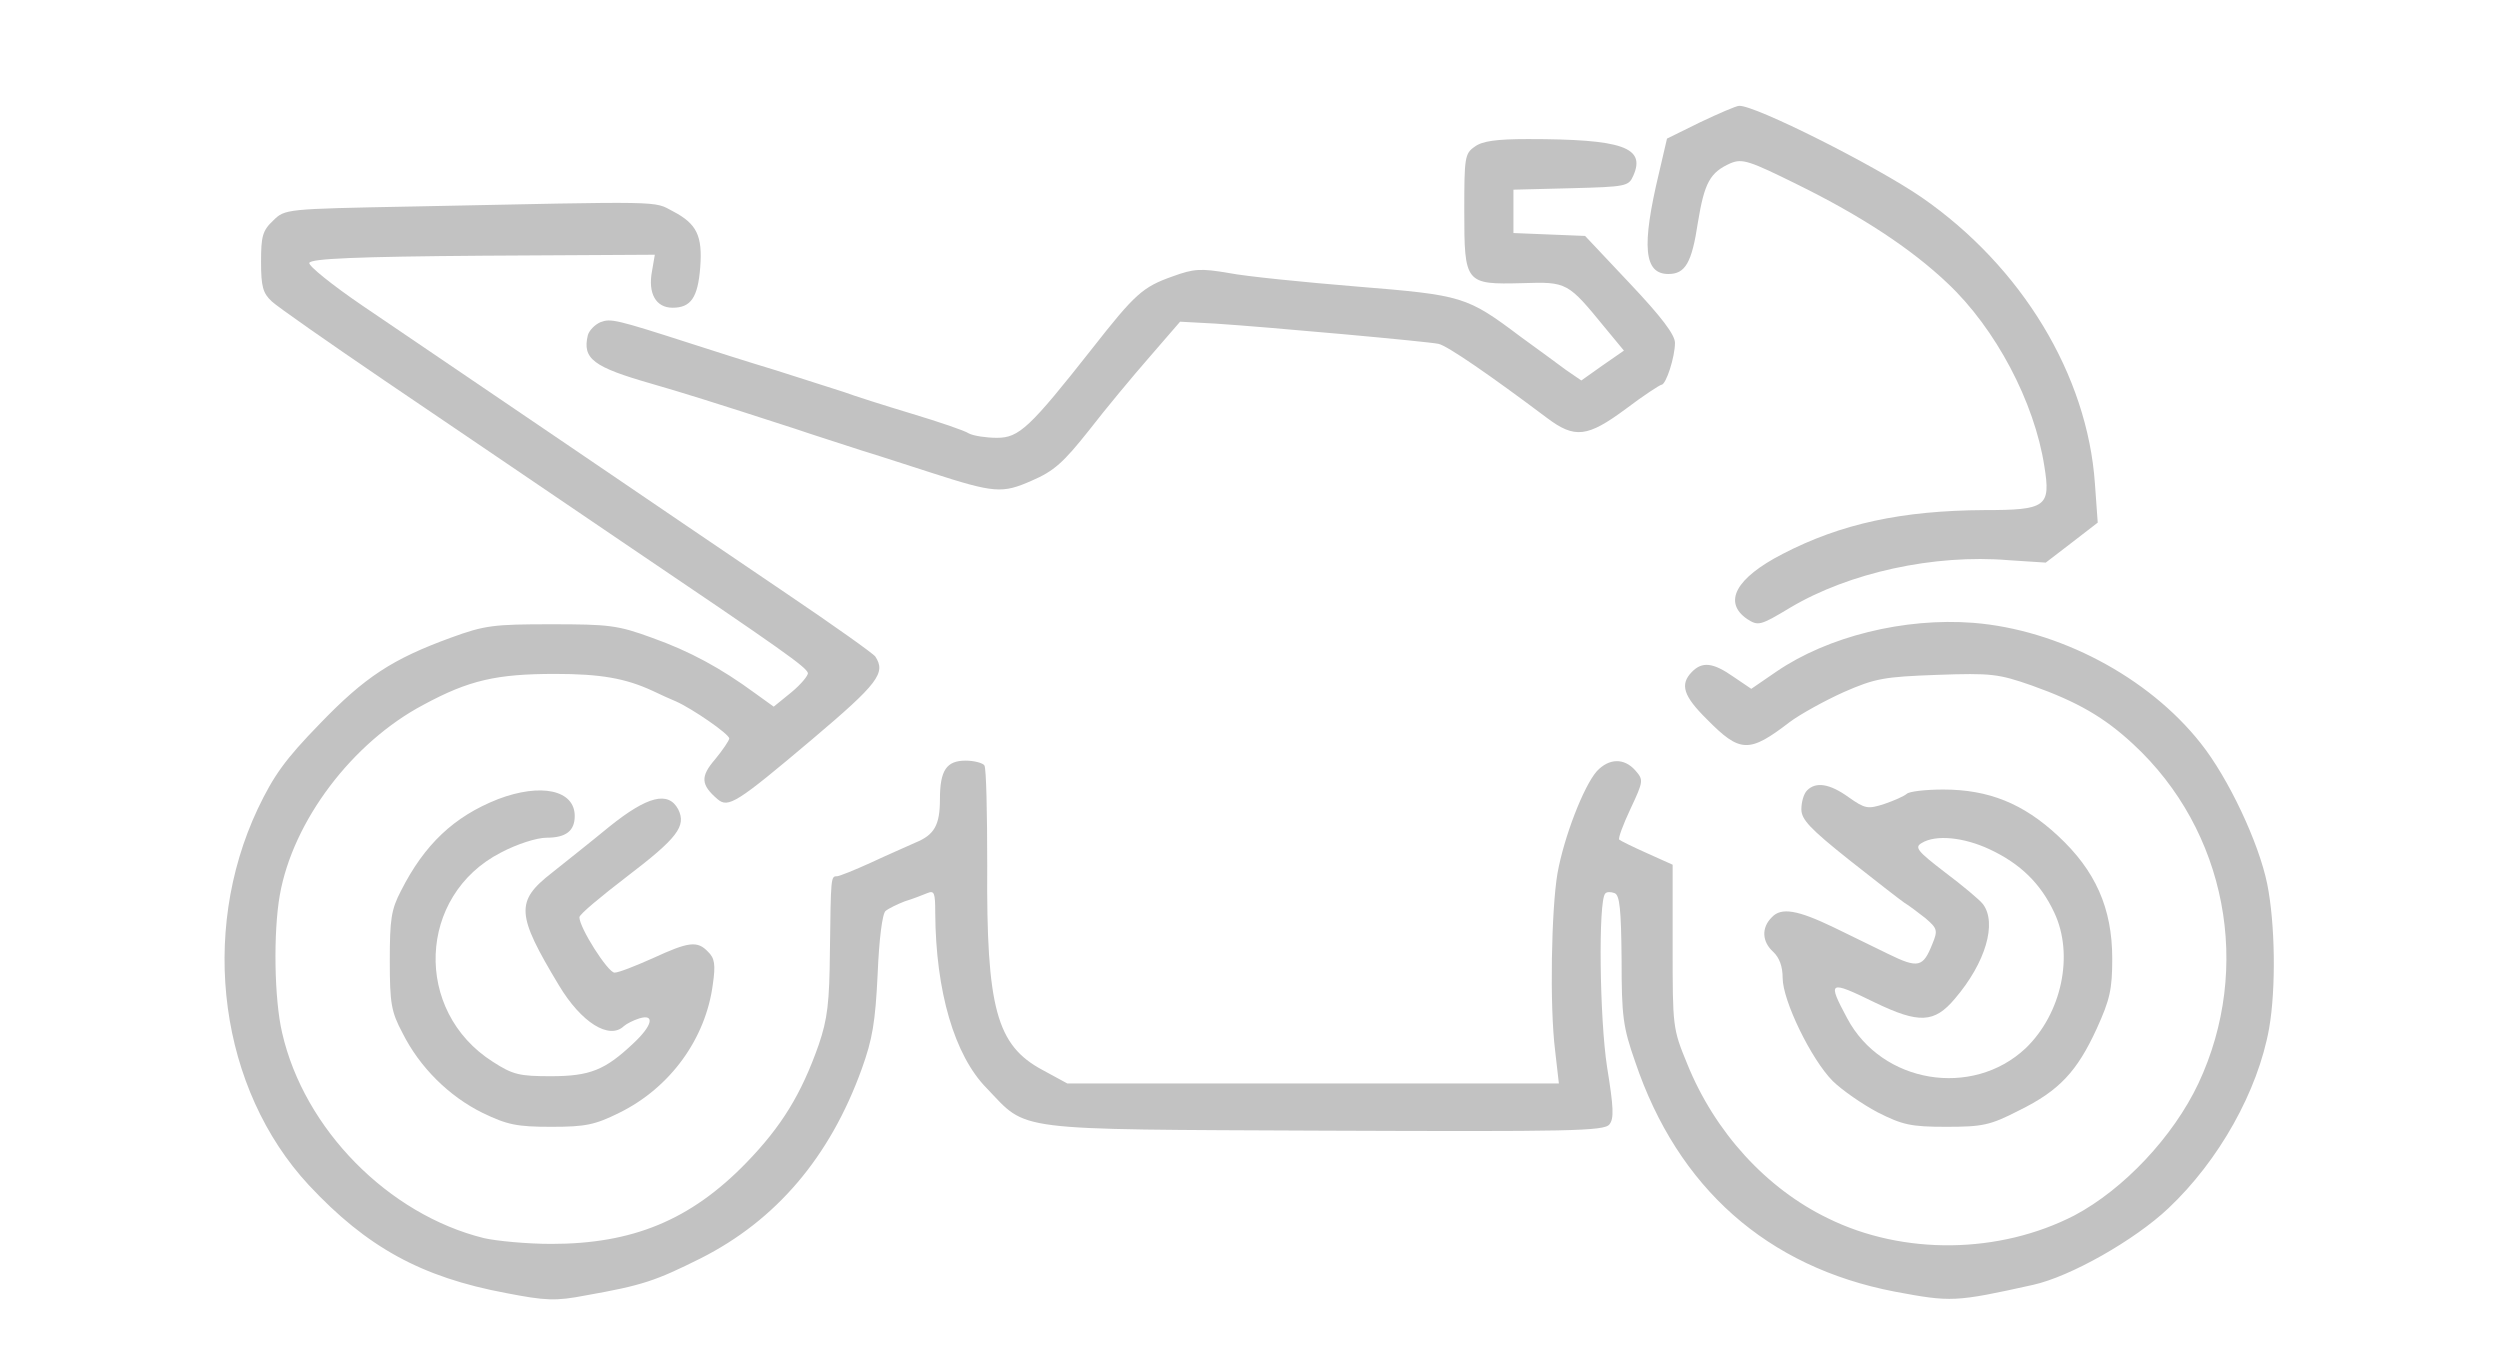 <?xml version="1.0" encoding="utf-8"?>
<svg viewBox="0 0 550 300" xmlns="http://www.w3.org/2000/svg">
  <g transform="matrix(1, 0, 0, 1, -76.121, -27.079)"/>
  <g transform="matrix(1, 0, 0, 1, -76.121, -27.079)"/>
  <g transform="matrix(1, 0, 0, 1, -76.121, -27.079)"/>
  <g transform="matrix(1, 0, 0, 1, -76.121, -27.079)"/>
  <g transform="matrix(1, 0, 0, 1, -76.121, -27.079)"/>
  <g transform="matrix(1, 0, 0, 1, -76.121, -27.079)"/>
  <g transform="matrix(1, 0, 0, 1, -76.121, -27.079)"/>
  <g transform="matrix(1, 0, 0, 1, -76.121, -27.079)"/>
  <g transform="matrix(1, 0, 0, 1, -76.121, -27.079)"/>
  <g transform="matrix(1, 0, 0, 1, -76.121, -27.079)"/>
  <g transform="matrix(1, 0, 0, 1, -76.121, -27.079)"/>
  <g transform="matrix(1, 0, 0, 1, -76.121, -27.079)"/>
  <g transform="matrix(1, 0, 0, 1, -76.121, -27.079)"/>
  <g transform="matrix(1, 0, 0, 1, -76.121, -27.079)"/>
  <g transform="matrix(1, 0, 0, 1, -76.121, -27.079)"/>
  <g transform="matrix(0.103, 0, 0, -0.106, -157.839, 329.519)" fill="#000000" stroke="none" style="">
    <path d="M5164 2855 l-71 -34 -17 -71 c-38 -154 -32 -210 20 -210 36 0 50 23 63 107 14 83 26 104 70 123 25 10 40 5 142 -44 136 -65 243 -133 321 -205 103 -94 186 -247 207 -380 14 -84 4 -91 -128 -91 -176 -1 -306 -28 -431 -91 -100 -50 -128 -100 -76 -135 24 -15 28 -14 93 24 125 72 306 111 466 98 l79 -5 55 41 56 42 -6 81 c-16 225 -156 450 -370 594 -99 66 -357 192 -390 190 -6 0 -44 -16 -83 -34z" style="fill: rgb(194, 194, 194);"/>
    <path d="M4682 2804 c-21 -14 -22 -23 -22 -133 0 -151 2 -153 124 -150 96 3 97 2 177 -93 l40 -47 -46 -31 -45 -31 -33 22 c-17 12 -61 44 -97 69 -115 84 -123 86 -350 104 -113 9 -236 21 -273 28 -60 10 -75 9 -120 -7 -64 -22 -80 -36 -172 -150 -133 -164 -156 -185 -203 -185 -23 0 -50 4 -60 9 -9 6 -64 24 -122 41 -58 17 -123 37 -145 45 -22 7 -87 27 -145 45 -58 17 -139 42 -180 55 -163 51 -173 53 -195 45 -12 -5 -24 -17 -27 -27 -12 -49 11 -66 137 -101 64 -18 121 -35 305 -93 36 -12 101 -32 145 -46 44 -13 109 -34 145 -45 137 -43 153 -44 216 -17 48 20 68 38 122 104 35 44 94 113 130 153 l65 73 76 -4 c110 -7 452 -37 476 -42 19 -4 110 -65 232 -154 59 -43 86 -40 168 19 38 28 73 50 76 50 10 0 29 58 29 87 0 17 -29 54 -96 123 l-96 99 -77 3 -76 3 0 45 0 45 123 3 c118 3 123 4 133 26 27 59 -23 76 -225 76 -67 0 -98 -4 -114 -16z" style="fill: rgb(194, 194, 194);"/>
    <path d="M2408 2680 c-265 -5 -267 -5 -292 -29 -23 -21 -26 -33 -26 -86 0 -51 4 -65 23 -82 12 -11 121 -85 242 -165 121 -80 348 -229 505 -333 352 -231 393 -260 398 -273 1 -5 -14 -23 -35 -40 l-38 -30 -40 28 c-73 52 -139 87 -220 115 -73 26 -92 28 -215 28 -123 0 -142 -2 -215 -28 -124 -44 -183 -81 -280 -179 -74 -74 -98 -107 -132 -176 -126 -260 -81 -582 109 -781 124 -129 240 -191 421 -224 85 -16 106 -17 170 -5 122 21 149 30 246 77 161 79 276 210 344 393 23 62 29 97 34 197 3 72 10 126 17 131 6 5 25 14 41 20 17 5 38 13 48 17 15 6 17 1 17 -41 1 -163 41 -296 110 -364 89 -90 46 -85 721 -88 524 -2 598 -1 609 13 10 12 9 35 -5 119 -16 100 -19 345 -4 360 3 4 12 4 20 1 11 -4 14 -33 15 -138 0 -118 3 -140 29 -212 91 -262 282 -426 554 -477 121 -22 129 -22 296 14 79 17 216 92 289 159 108 99 191 243 215 373 15 83 13 218 -4 300 -18 86 -83 220 -142 292 -112 138 -304 236 -486 250 -147 11 -310 -28 -420 -101 l-54 -36 -38 25 c-44 30 -67 32 -89 10 -26 -26 -18 -50 32 -98 71 -70 90 -71 177 -6 22 16 74 44 115 62 68 29 87 32 200 36 116 4 131 2 202 -22 98 -34 155 -66 217 -122 199 -179 255 -464 139 -704 -54 -111 -160 -220 -265 -274 -160 -80 -365 -83 -526 -6 -132 62 -242 179 -301 321 -31 73 -31 77 -31 243 l0 170 -55 24 c-30 13 -57 26 -59 28 -3 2 8 31 24 64 28 58 28 60 10 80 -24 26 -56 25 -82 -2 -28 -31 -70 -136 -84 -212 -13 -74 -17 -275 -5 -368 l8 -68 -525 0 -525 0 -53 28 c-98 51 -120 128 -118 424 0 109 -2 202 -6 208 -3 5 -22 10 -40 10 -41 0 -55 -20 -55 -80 0 -54 -12 -74 -52 -90 -18 -8 -61 -26 -96 -42 -34 -15 -67 -28 -72 -28 -13 0 -13 -1 -15 -155 -1 -107 -5 -141 -24 -195 -37 -102 -79 -169 -155 -245 -119 -119 -243 -168 -416 -168 -52 0 -117 6 -144 12 -204 49 -384 226 -431 426 -17 70 -19 209 -5 286 28 154 155 317 307 395 97 51 156 64 281 64 97 0 150 -9 208 -35 17 -8 40 -18 50 -22 35 -15 114 -68 114 -77 0 -4 -14 -24 -30 -43 -32 -36 -31 -53 5 -83 23 -19 41 -8 203 125 140 115 157 137 134 171 -4 6 -88 64 -187 129 -99 65 -317 209 -485 320 -168 111 -358 236 -423 279 -65 43 -116 83 -114 89 3 9 101 13 371 15 l367 2 -6 -34 c-9 -46 8 -76 44 -76 39 0 54 21 59 84 5 65 -7 90 -58 116 -43 22 -9 21 -562 10z" style="fill: rgb(194, 194, 194);"/>
    <path d="M5392 1468 c-7 -7 -12 -24 -12 -39 0 -21 18 -40 102 -105 56 -43 109 -83 118 -89 9 -5 29 -20 45 -32 25 -21 27 -25 15 -53 -20 -49 -30 -52 -95 -21 -33 16 -85 40 -116 55 -77 36 -112 42 -132 21 -23 -22 -21 -51 3 -72 13 -12 20 -30 20 -54 0 -47 61 -169 107 -214 20 -19 63 -48 96 -65 53 -26 71 -30 146 -30 78 0 94 3 156 34 86 41 124 81 166 170 28 60 33 81 33 145 0 105 -36 183 -116 255 -74 67 -148 96 -245 96 -38 0 -73 -4 -78 -9 -6 -5 -27 -14 -48 -21 -35 -11 -41 -10 -76 14 -40 28 -70 33 -89 14z m390 -122 c66 -30 109 -71 138 -131 43 -88 16 -210 -61 -282 -114 -104 -307 -73 -381 62 -43 78 -40 80 59 33 94 -44 127 -43 171 8 66 75 90 157 60 196 -7 9 -44 39 -81 66 -59 44 -66 52 -50 61 30 18 90 12 145 -13z" style="fill: rgb(194, 194, 194);"/>
    <path d="M2596 1450 c-94 -36 -157 -94 -207 -190 -21 -39 -24 -59 -24 -145 0 -89 3 -106 27 -150 37 -72 100 -132 171 -166 53 -25 74 -29 147 -29 73 0 93 4 145 29 109 52 185 154 200 267 6 40 4 54 -10 67 -23 24 -42 21 -118 -13 -37 -16 -73 -30 -82 -30 -14 0 -75 93 -75 115 0 6 46 43 101 84 108 80 128 105 110 140 -21 38 -65 28 -147 -36 -40 -32 -96 -75 -123 -96 -78 -59 -76 -86 15 -233 48 -78 108 -114 139 -85 6 5 20 12 33 16 34 10 28 -15 -13 -52 -60 -55 -92 -68 -176 -68 -67 0 -81 3 -124 30 -170 105 -161 345 17 434 35 18 77 31 98 31 41 0 60 14 60 45 0 54 -72 69 -164 35z" style="fill: rgb(194, 194, 194);"/>
  </g>
</svg>